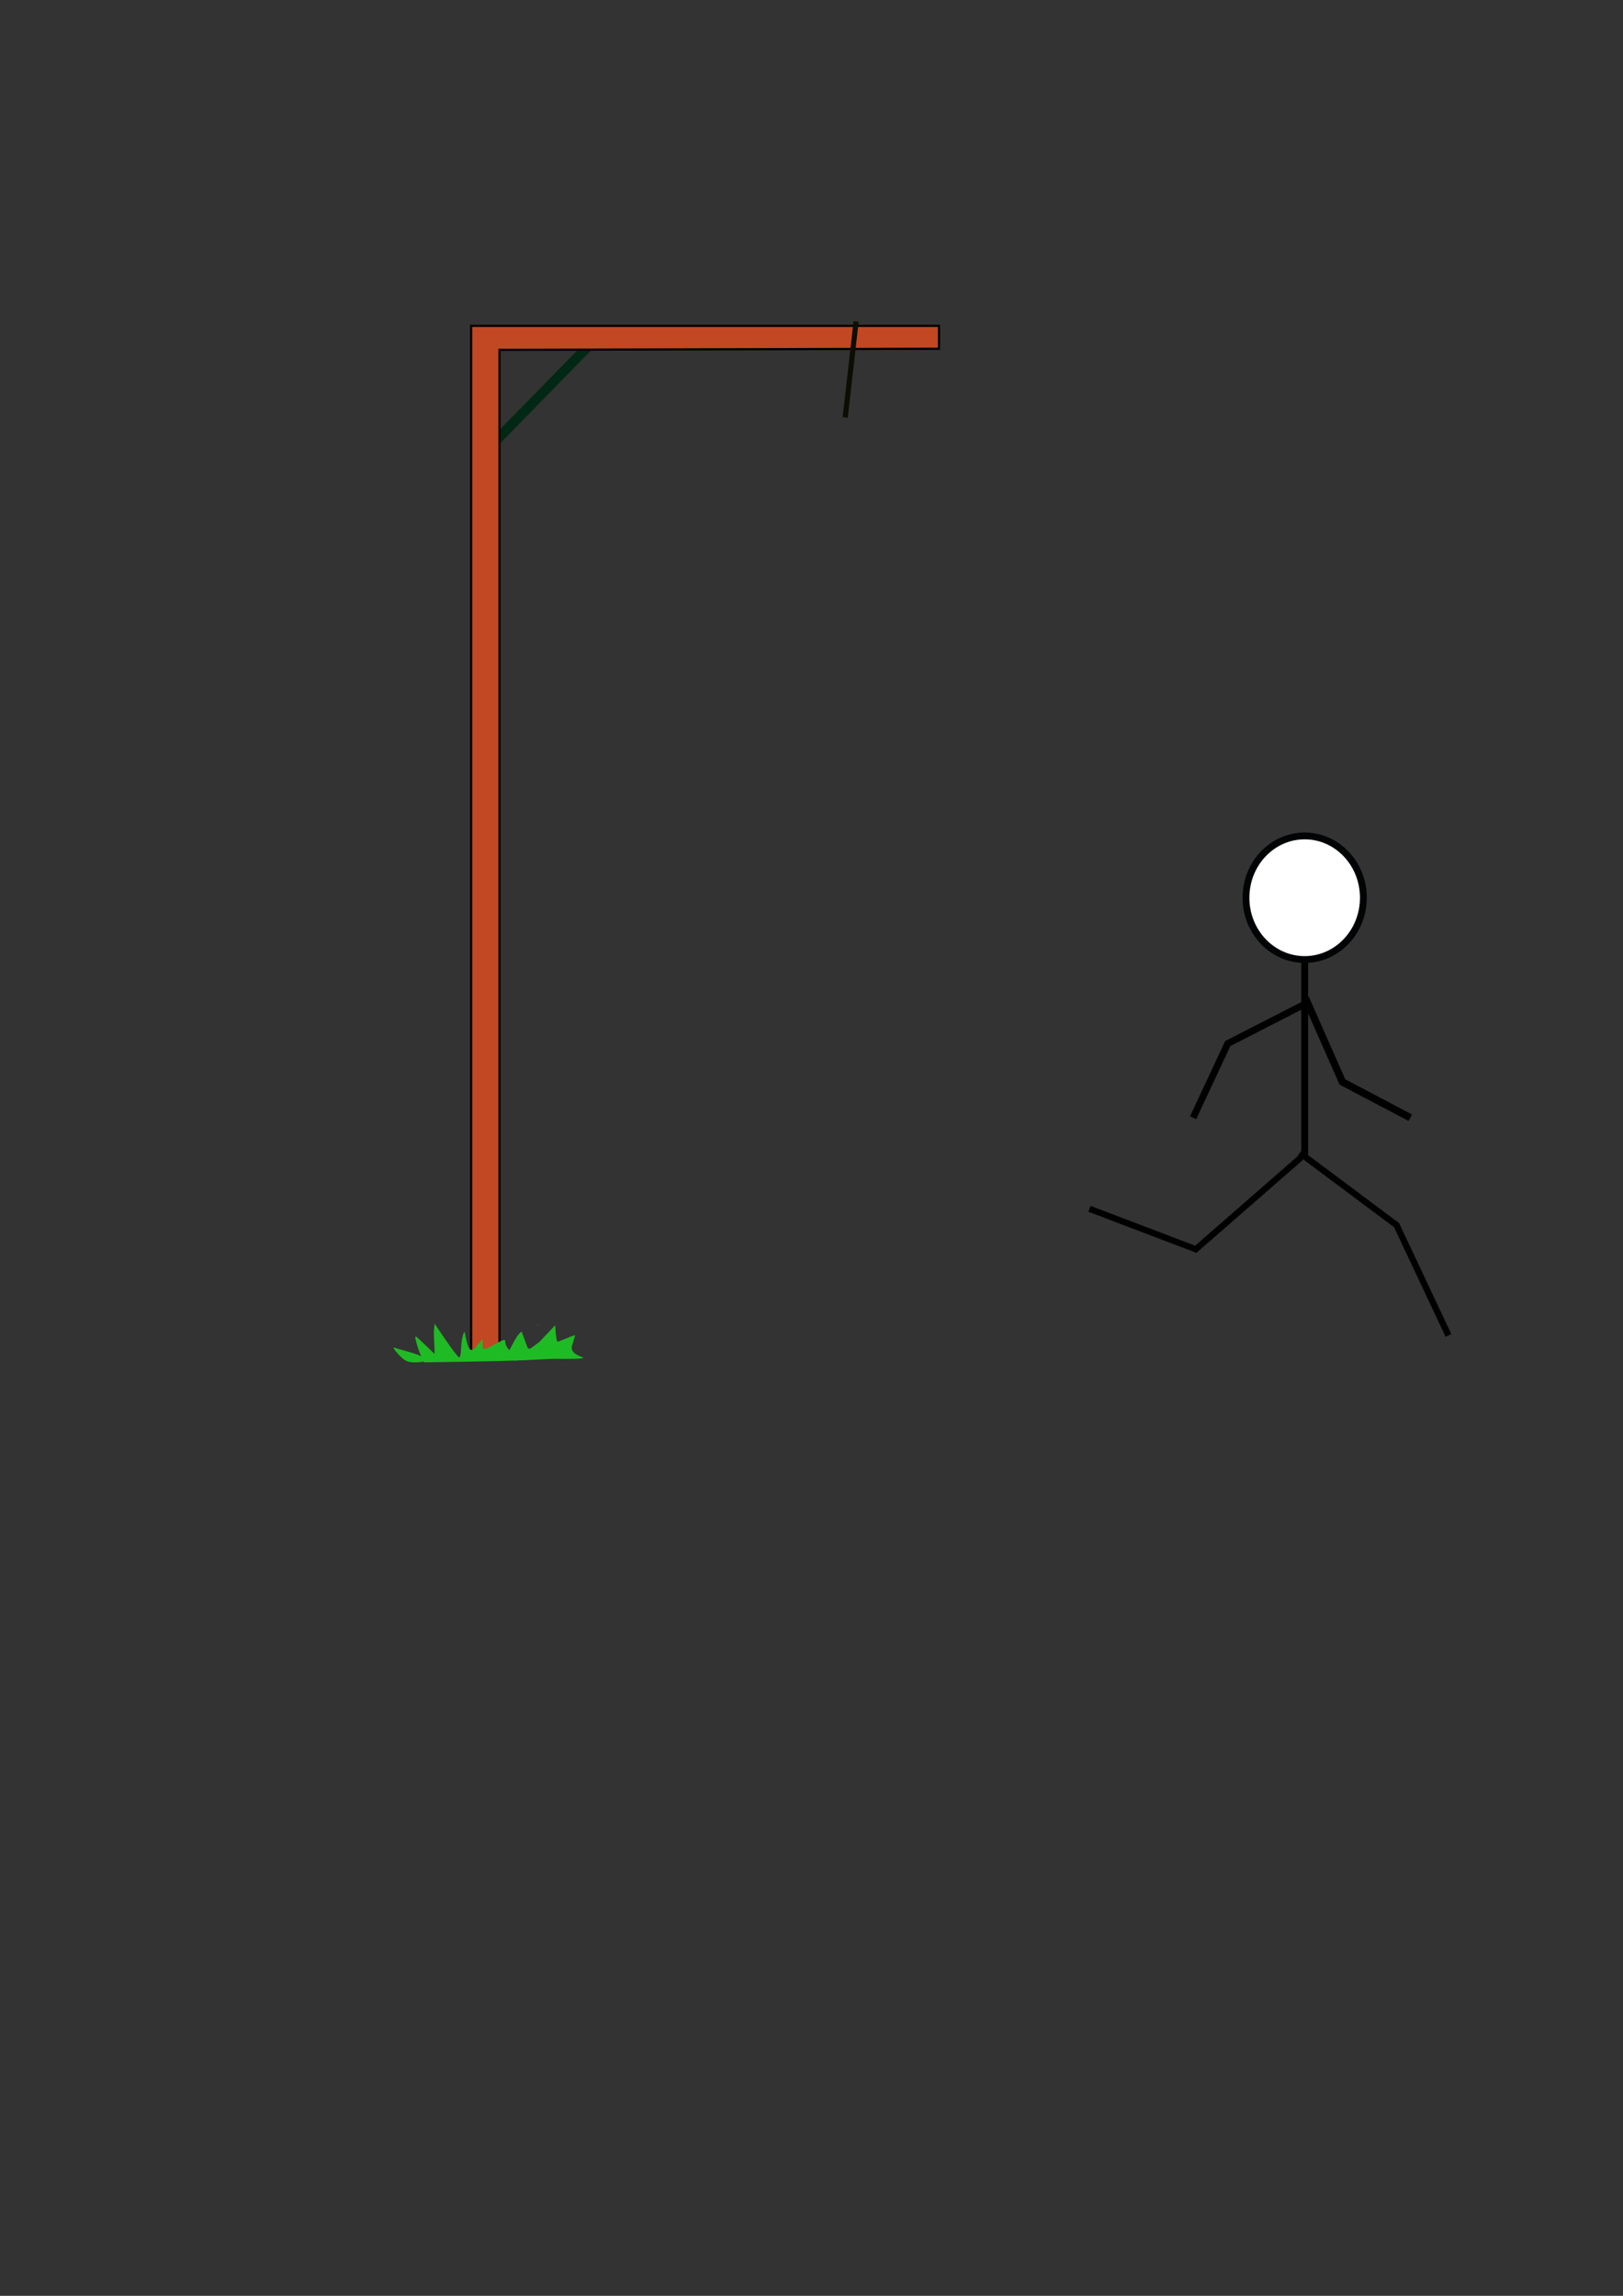 <?xml version="1.0" encoding="UTF-8" standalone="no"?>
<!-- Created with Inkscape (http://www.inkscape.org/) -->

<svg
   xmlns:dc="http://purl.org/dc/elements/1.1/"
   xmlns:cc="http://creativecommons.org/ns#"
   xmlns:rdf="http://www.w3.org/1999/02/22-rdf-syntax-ns#"
   xmlns:svg="http://www.w3.org/2000/svg"
   xmlns="http://www.w3.org/2000/svg"
   xmlns:sodipodi="http://sodipodi.sourceforge.net/DTD/sodipodi-0.dtd"
   xmlns:inkscape="http://www.inkscape.org/namespaces/inkscape"
   width="210mm"
   height="297mm"
   viewBox="0 0 744.094 1052.362"
   id="svg2"
   version="1.1"
   inkscape:version="0.91 r13725"
   sodipodi:docname="hangman_escape.svg"
   inkscape:export-filename="C:\Users\Robert\Documents\Diverse\bilder\Inkscape\escape7.png"
   inkscape:export-xdpi="180"
   inkscape:export-ydpi="180">
  <rect x="0" y="0" width="744.094" height="1052.362" fill="#333333" stroke="none"/>
  <defs
     id="defs4" />
  <sodipodi:namedview
     id="base"
     pagecolor="#ffffff"
     bordercolor="#666666"
     borderopacity="1.0"
     inkscape:pageopacity="0.0"
     inkscape:pageshadow="2"
     inkscape:zoom="0.5"
     inkscape:cx="1006.6676"
     inkscape:cy="473.29051"
     inkscape:document-units="px"
     inkscape:current-layer="layer20"
     showgrid="false"
     inkscape:window-width="1920"
     inkscape:window-height="1017"
     inkscape:window-x="-8"
     inkscape:window-y="-8"
     inkscape:window-maximized="1" />
  <g
     inkscape:groupmode="layer"
     id="layer2"
     inkscape:label="pin"
     style="display:inline">
    <path
       style="display:inline;fill:none;fill-rule:evenodd;stroke:#002814;stroke-width:4.502;stroke-linecap:butt;stroke-linejoin:miter;stroke-miterlimit:4;stroke-dasharray:none;stroke-opacity:1"
       d="m 226.183,203.19 43.964,-44.956 1.67,1.707"
       id="path4140"
       inkscape:connector-curvature="0" />
  </g>
  <g
     inkscape:label="hanger"
     inkscape:groupmode="layer"
     id="layer1"
     style="display:inline">
    <path
       style="fill:#c14822;fill-opacity:1;fill-rule:evenodd;stroke:#000000;stroke-width:1px;stroke-linecap:butt;stroke-linejoin:miter;stroke-opacity:1"
       d="m 216,623.362 0,-474 0,0 214.5,0 0,10.5 -201.5,0.5 0,462 1,0 z"
       id="path4138"
       inkscape:connector-curvature="0"
       sodipodi:nodetypes="ccccccccc" />
  </g>
  <g
     inkscape:groupmode="layer"
     id="layer6"
     inkscape:label="rope"
     style="display:inline" />
  <g
     inkscape:groupmode="layer"
     id="layer4"
     inkscape:label="ground"
     style="display:inline">
    <path
       style="opacity:1;fill:#1fbb24;fill-opacity:1;stroke:#ffffff;stroke-width:0;stroke-linecap:round;stroke-miterlimit:4;stroke-dasharray:none;stroke-opacity:1"
       d="m 250.213,622.361 c -7.72,-0.741 0.664,0.223 0.895,0 z"
       id="path4200"
       inkscape:connector-curvature="0"
       sodipodi:nodetypes="ccc" />
    <path
       style="opacity:1;fill:#1fbb24;fill-opacity:1;stroke:#ffffff;stroke-width:0;stroke-linecap:round;stroke-miterlimit:4;stroke-dasharray:none;stroke-opacity:1"
       d="m 250.594,622.361 -0.787,0.621 c 0.822,-6.857 1.301,-0.621 1.301,-0.621 -0.171,2e-5 -0.343,-2e-5 -0.514,-3e-5 z"
       id="path4222"
       inkscape:connector-curvature="0"
       sodipodi:nodetypes="cccc" />
    <path
       style="opacity:1;fill:#1fbb24;fill-opacity:1;stroke:#ffffff;stroke-width:0;stroke-linecap:round;stroke-miterlimit:4;stroke-dasharray:none;stroke-opacity:1"
       d="m 247.047,607.072 c -0.346,0.079 -0.687,0.174 -1.023,0.277 0.22,0.002 0.44,7.9e-4 0.66,0.002 l 0.363,-0.279 z"
       id="path4230"
       inkscape:connector-curvature="0" />
    <path
       style="fill:none;fill-rule:evenodd;stroke:#000000;stroke-width:0;stroke-linecap:butt;stroke-linejoin:miter;stroke-miterlimit:4;stroke-dasharray:none;stroke-opacity:1"
       d="m 193,624.362 -7,-19 12,13 0,-15 12,17 2,-16 4,14 10,-11 3,11 14,-13 -0.5,19.25 15.5,-20.25 0,10 10,-4 -4,11 16,-7 -15,10 c -27.667,0.333 -55.333,0.667 -83,1 l -11,-11 19,6"
       id="path4420"
       inkscape:connector-curvature="0"
       sodipodi:nodetypes="cccccccccccccccccccc" />
    <path
       style="opacity:1;fill:#1fbb24;fill-opacity:1;stroke:#ffffff;stroke-width:0;stroke-linecap:round;stroke-miterlimit:4;stroke-dasharray:none;stroke-opacity:1"
       d="m 247.339,615.088 7.172,-7.59 0.31,3.75 c 0.171,2.062 0.523,3.75 0.782,3.75 0.259,0 2.087,-0.675 4.062,-1.5 1.974,-0.825 3.733,-1.5 3.907,-1.5 0.174,0 -0.39,2.074 -1.254,4.61 -1.327,3.896 3.893,4.999 5.061,5.759 0.86,0.56 -7.52,0.585 -13.541,0.48 l -18.172,0.831 z"
       id="path4422"
       inkscape:connector-curvature="0"
       sodipodi:nodetypes="ccssssssscc" />
    <path
       style="opacity:1;fill:#1fbb24;fill-opacity:1;stroke:#ffffff;stroke-width:0;stroke-linecap:round;stroke-miterlimit:4;stroke-dasharray:none;stroke-opacity:1"
       d="m 192.826,621.057 c -0.786,-1.881 -1.742,-4.745 -2.124,-6.365 -0.687,-2.911 -0.642,-2.893 3.932,1.514 l 4.627,4.458 c 0,-6.631 -0.75,-8.012 0,-13.892 l 5.25,7.701 c 2.888,4.235 5.588,7.717 6,7.738 0.412,0.021 0.795,-1.65 0.85,-3.713 0.055,-2.062 0.423,-4.875 0.819,-6.25 0.687,-2.388 0.75,-2.343 1.415,1 1.227,6.17 2.357,6.933 5.185,3.5 l 2.471,-3 0.005,3.75 c 0.005,3.458 10.365,-5.388 10.365,-2.75 0,5.864 10.97,8.482 0,5.864 2.165,-0.079 4.01,-7.731 7.507,-10.27 l 2.868,7.708 4.028,0.974 c 6.284,1.684 -3.179,3.941 -3.433,4.205 -0.253,0.265 -11.232,0.654 -24.398,0.865 l -23.938,0.383 -1.429,-3.42 z"
       id="path4424"
       inkscape:connector-curvature="0"
       sodipodi:nodetypes="cssccsscsssccsccccssccc" />
    <path
       style="opacity:1;fill:#1fbb24;fill-opacity:1;stroke:#ffffff;stroke-width:0;stroke-linecap:round;stroke-miterlimit:4;stroke-dasharray:none;stroke-opacity:1"
       d="m 182.707,620.848 c -1.895,-2.008 -2.747,-3.406 -1.893,-3.107 0.854,0.299 4.341,1.326 7.75,2.282 7.437,2.087 8.447,4.475 1.893,4.475 -3.656,0 -4.822,-0.549 -7.75,-3.65 z"
       id="path4430"
       inkscape:connector-curvature="0" />
  </g>
  <g
     inkscape:groupmode="layer"
     id="layer21"
     inkscape:label="man 0"
     style="display:none">
    <g
       transform="translate(-4.2692137e-6,4.7244096e-6)"
       style="display:inline"
       id="g4552-7">
      <path
         inkscape:connector-curvature="0"
         id="path4448-32"
         d="m 392.5,147.362 0,78"
         style="fill:none;fill-rule:evenodd;stroke:#0b0e00;stroke-width:3.125;stroke-linecap:butt;stroke-linejoin:miter;stroke-miterlimit:4;stroke-dasharray:none;stroke-opacity:1" />
      <path
         sodipodi:nodetypes="cc"
         inkscape:connector-curvature="0"
         id="path4459-1"
         d="m 393.151,277.373 0,106.066"
         style="fill:none;fill-rule:evenodd;stroke:#000000;stroke-width:3.125;stroke-linecap:butt;stroke-linejoin:miter;stroke-miterlimit:4;stroke-dasharray:none;stroke-opacity:1" />
      <ellipse
         ry="28.326"
         rx="26.912"
         cy="250.503"
         cx="393.151"
         id="path4443-6"
         style="opacity:1;fill:#ffffff;fill-opacity:1;stroke:#000405;stroke-width:3.125;stroke-linecap:round;stroke-miterlimit:4;stroke-dasharray:none;stroke-opacity:1" />
      <path
         inkscape:connector-curvature="0"
         id="path4462-1"
         d="m 392,296.362 -48,54"
         style="fill:none;fill-rule:evenodd;stroke:#000000;stroke-width:3.125;stroke-linecap:butt;stroke-linejoin:miter;stroke-miterlimit:4;stroke-dasharray:none;stroke-opacity:1" />
      <path
         inkscape:connector-curvature="0"
         id="path4462-6-4"
         d="m 392.634,382.684 -52.268,87.357"
         style="fill:none;fill-rule:evenodd;stroke:#000000;stroke-width:3.125;stroke-linecap:butt;stroke-linejoin:miter;stroke-miterlimit:4;stroke-dasharray:none;stroke-opacity:1" />
      <path
         inkscape:connector-curvature="0"
         id="path4462-6-0-2"
         d="m 393.685,382.678 50.629,87.369"
         style="fill:none;fill-rule:evenodd;stroke:#000000;stroke-width:3.125;stroke-linecap:butt;stroke-linejoin:miter;stroke-miterlimit:4;stroke-dasharray:none;stroke-opacity:1" />
      <path
         inkscape:connector-curvature="0"
         id="path4462-1-8"
         d="M 441.991,350.364 393.009,295.36"
         style="display:inline;fill:none;fill-rule:evenodd;stroke:#000000;stroke-width:3.1;stroke-linecap:butt;stroke-linejoin:miter;stroke-miterlimit:4;stroke-dasharray:none;stroke-opacity:1" />
    </g>
  </g>
  <g
     inkscape:groupmode="layer"
     id="layer9"
     inkscape:label="man 1"
     style="display:none">
    <g
       id="g4552">
      <path
         inkscape:connector-curvature="0"
         id="path4448"
         d="m 392.5,147.362 0,78"
         style="fill:none;fill-rule:evenodd;stroke:#0b0e00;stroke-width:3.125;stroke-linecap:butt;stroke-linejoin:miter;stroke-miterlimit:4;stroke-dasharray:none;stroke-opacity:1" />
      <path
         sodipodi:nodetypes="cc"
         inkscape:connector-curvature="0"
         id="path4459"
         d="m 393.151,277.373 0,106.066"
         style="fill:none;fill-rule:evenodd;stroke:#000000;stroke-width:3.125;stroke-linecap:butt;stroke-linejoin:miter;stroke-miterlimit:4;stroke-dasharray:none;stroke-opacity:1" />
      <ellipse
         ry="28.326"
         rx="26.912"
         cy="250.503"
         cx="393.151"
         id="path4443"
         style="opacity:1;fill:#ffffff;fill-opacity:1;stroke:#000405;stroke-width:3.125;stroke-linecap:round;stroke-miterlimit:4;stroke-dasharray:none;stroke-opacity:1" />
      <path
         inkscape:connector-curvature="0"
         id="path4462"
         d="m 392,296.362 -48,54"
         style="fill:none;fill-rule:evenodd;stroke:#000000;stroke-width:3.125;stroke-linecap:butt;stroke-linejoin:miter;stroke-miterlimit:4;stroke-dasharray:none;stroke-opacity:1" />
      <path
         inkscape:connector-curvature="0"
         id="path4462-6"
         d="m 392.634,382.684 -52.268,87.357"
         style="fill:none;fill-rule:evenodd;stroke:#000000;stroke-width:3.125;stroke-linecap:butt;stroke-linejoin:miter;stroke-miterlimit:4;stroke-dasharray:none;stroke-opacity:1" />
      <path
         inkscape:connector-curvature="0"
         id="path4462-6-0"
         d="m 393.685,382.678 50.629,87.369"
         style="fill:none;fill-rule:evenodd;stroke:#000000;stroke-width:3.125;stroke-linecap:butt;stroke-linejoin:miter;stroke-miterlimit:4;stroke-dasharray:none;stroke-opacity:1" />
      <path
         sodipodi:nodetypes="cc"
         inkscape:connector-curvature="0"
         id="path4462-5"
         d="m 393.853,295.377 59.295,-73.029 C 376,196.362 376,196.362 376,196.362"
         style="fill:none;fill-rule:evenodd;stroke:#000000;stroke-width:3.125;stroke-linecap:butt;stroke-linejoin:miter;stroke-miterlimit:4;stroke-dasharray:none;stroke-opacity:1" />
      <path
         inkscape:connector-curvature="0"
         id="path4527"
         d="m 452,220.362 c -68,-41 -68,-41 -68,-41 l 0,1 0,0"
         style="fill:none;fill-rule:evenodd;stroke:#000000;stroke-width:3.125;stroke-linecap:butt;stroke-linejoin:miter;stroke-miterlimit:4;stroke-dasharray:none;stroke-opacity:1" />
      <ellipse
         ry="9"
         rx="6.5"
         cy="229.362"
         cx="455.5"
         id="path4529"
         style="opacity:1;fill:#ffffff;fill-opacity:1;stroke:#0b0e00;stroke-width:3.125;stroke-linecap:round;stroke-miterlimit:4;stroke-dasharray:none;stroke-opacity:1" />
      <ellipse
         ry="9"
         rx="6.5"
         cy="210.362"
         cx="459"
         id="path4529-2"
         style="display:inline;opacity:1;fill:#ffffff;fill-opacity:1;stroke:#0b0e00;stroke-width:3.125;stroke-linecap:round;stroke-miterlimit:4;stroke-dasharray:none;stroke-opacity:1" />
    </g>
  </g>
  <g
     inkscape:groupmode="layer"
     id="layer12"
     inkscape:label="man 2"
     style="display:none">
    <g
       transform="translate(-4.2692137e-6,4.7244096e-6)"
       style="display:inline"
       id="g4552-4">
      <path
         inkscape:connector-curvature="0"
         id="path4448-3"
         d="m 392.5,147.362 0,78"
         style="fill:none;fill-rule:evenodd;stroke:#0b0e00;stroke-width:3.125;stroke-linecap:butt;stroke-linejoin:miter;stroke-miterlimit:4;stroke-dasharray:none;stroke-opacity:1" />
      <path
         sodipodi:nodetypes="cc"
         inkscape:connector-curvature="0"
         id="path4459-2"
         d="m 393.151,277.373 0,106.066"
         style="fill:none;fill-rule:evenodd;stroke:#000000;stroke-width:3.125;stroke-linecap:butt;stroke-linejoin:miter;stroke-miterlimit:4;stroke-dasharray:none;stroke-opacity:1" />
      <ellipse
         ry="28.326"
         rx="26.912"
         cy="250.503"
         cx="393.151"
         id="path4443-0"
         style="opacity:1;fill:#ffffff;fill-opacity:1;stroke:#000405;stroke-width:3.125;stroke-linecap:round;stroke-miterlimit:4;stroke-dasharray:none;stroke-opacity:1" />
      <path
         inkscape:connector-curvature="0"
         id="path4462-0"
         d="m 392,296.362 -48,54"
         style="fill:none;fill-rule:evenodd;stroke:#000000;stroke-width:3.125;stroke-linecap:butt;stroke-linejoin:miter;stroke-miterlimit:4;stroke-dasharray:none;stroke-opacity:1" />
      <path
         inkscape:connector-curvature="0"
         id="path4462-6-6"
         d="m 392.634,382.684 -52.268,87.357"
         style="fill:none;fill-rule:evenodd;stroke:#000000;stroke-width:3.125;stroke-linecap:butt;stroke-linejoin:miter;stroke-miterlimit:4;stroke-dasharray:none;stroke-opacity:1" />
      <path
         inkscape:connector-curvature="0"
         id="path4462-6-0-6"
         d="m 393.685,382.678 50.629,87.369"
         style="fill:none;fill-rule:evenodd;stroke:#000000;stroke-width:3.125;stroke-linecap:butt;stroke-linejoin:miter;stroke-miterlimit:4;stroke-dasharray:none;stroke-opacity:1" />
      <path
         sodipodi:nodetypes="ccc"
         inkscape:connector-curvature="0"
         id="path4462-5-0"
         d="M 393.853,295.377 453.147,222.348 378,187.362"
         style="fill:none;fill-rule:evenodd;stroke:#000000;stroke-width:3.125;stroke-linecap:butt;stroke-linejoin:miter;stroke-miterlimit:4;stroke-dasharray:none;stroke-opacity:1" />
      <path
         inkscape:connector-curvature="0"
         id="path4527-1"
         d="M 452,220.362 379.05,186.787"
         style="fill:none;fill-rule:evenodd;stroke:#000000;stroke-width:3.125;stroke-linecap:butt;stroke-linejoin:miter;stroke-miterlimit:4;stroke-dasharray:none;stroke-opacity:1"
         sodipodi:nodetypes="cc" />
      <ellipse
         ry="9"
         rx="6.5"
         cy="229.362"
         cx="455.5"
         id="path4529-4"
         style="opacity:1;fill:#ffffff;fill-opacity:1;stroke:#0b0e00;stroke-width:3.125;stroke-linecap:round;stroke-miterlimit:4;stroke-dasharray:none;stroke-opacity:1" />
      <ellipse
         ry="9"
         rx="6.5"
         cy="210.362"
         cx="459"
         id="path4529-2-2"
         style="display:inline;opacity:1;fill:#ffffff;fill-opacity:1;stroke:#0b0e00;stroke-width:3.125;stroke-linecap:round;stroke-miterlimit:4;stroke-dasharray:none;stroke-opacity:1" />
    </g>
    <path
       style="fill:none;fill-rule:evenodd;stroke:#000000;stroke-width:1px;stroke-linecap:butt;stroke-linejoin:miter;stroke-opacity:1"
       d="m 399.515,187.571 c 2.121,-8.485 2.828,-9.899 2.828,-9.899"
       id="path4657"
       inkscape:connector-curvature="0" />
    <path
       style="fill:none;fill-rule:evenodd;stroke:#000000;stroke-width:1px;stroke-linecap:butt;stroke-linejoin:miter;stroke-opacity:1"
       d="m 415.072,188.278 -12.021,2.828"
       id="path4659"
       inkscape:connector-curvature="0" />
    <path
       style="fill:none;fill-rule:evenodd;stroke:#000000;stroke-width:1px;stroke-linecap:butt;stroke-linejoin:miter;stroke-opacity:1"
       d="m 384.666,197.47 -9.899,2.828"
       id="path4661"
       inkscape:connector-curvature="0" />
    <path
       style="fill:none;fill-rule:evenodd;stroke:#000000;stroke-width:1px;stroke-linecap:butt;stroke-linejoin:miter;stroke-opacity:1"
       d="m 388.202,198.884 -2.828,9.192"
       id="path4663"
       inkscape:connector-curvature="0" />
  </g>
  <g
     inkscape:groupmode="layer"
     id="layer14"
     inkscape:label="man 3"
     style="display:none">
    <g
       transform="translate(-4.2692137e-6,4.7244096e-6)"
       style="display:inline"
       id="g4552-4-8">
      <path
         inkscape:connector-curvature="0"
         id="path4448-3-5"
         d="m 392.5,147.362 -5,44"
         style="fill:none;fill-rule:evenodd;stroke:#0b0e00;stroke-width:2.347;stroke-linecap:butt;stroke-linejoin:miter;stroke-miterlimit:4;stroke-dasharray:none;stroke-opacity:1"
         sodipodi:nodetypes="cc" />
      <path
         sodipodi:nodetypes="cc"
         inkscape:connector-curvature="0"
         id="path4459-2-6"
         d="m 393.151,322.373 0,106.066"
         style="fill:none;fill-rule:evenodd;stroke:#000000;stroke-width:3.125;stroke-linecap:butt;stroke-linejoin:miter;stroke-miterlimit:4;stroke-dasharray:none;stroke-opacity:1" />
      <ellipse
         ry="28.326"
         rx="26.912"
         cy="295.503"
         cx="393.151"
         id="path4443-0-4"
         style="opacity:1;fill:#ffffff;fill-opacity:1;stroke:#000405;stroke-width:3.125;stroke-linecap:round;stroke-miterlimit:4;stroke-dasharray:none;stroke-opacity:1" />
      <path
         inkscape:connector-curvature="0"
         id="path4462-0-0"
         d="m 392,341.362 -48,54"
         style="fill:none;fill-rule:evenodd;stroke:#000000;stroke-width:3.125;stroke-linecap:butt;stroke-linejoin:miter;stroke-miterlimit:4;stroke-dasharray:none;stroke-opacity:1" />
      <path
         inkscape:connector-curvature="0"
         id="path4462-6-6-7"
         d="m 392.858,427.535 -37.716,90.654"
         style="fill:none;fill-rule:evenodd;stroke:#000000;stroke-width:3.125;stroke-linecap:butt;stroke-linejoin:miter;stroke-miterlimit:4;stroke-dasharray:none;stroke-opacity:1" />
      <path
         inkscape:connector-curvature="0"
         id="path4462-6-0-6-9"
         d="m 392.585,427.607 42.831,91.511"
         style="fill:none;fill-rule:evenodd;stroke:#000000;stroke-width:3.125;stroke-linecap:butt;stroke-linejoin:miter;stroke-miterlimit:4;stroke-dasharray:none;stroke-opacity:1" />
      <path
         inkscape:connector-curvature="0"
         id="path4462-0-0-3"
         d="m 394.28,341.271 67.439,-33.817"
         style="display:inline;fill:none;fill-rule:evenodd;stroke:#000000;stroke-width:3.125;stroke-linecap:butt;stroke-linejoin:miter;stroke-miterlimit:4;stroke-dasharray:none;stroke-opacity:1" />
    </g>
  </g>
  <g
     inkscape:groupmode="layer"
     id="layer16"
     inkscape:label="man 4"
     style="display:none">
    <g
       transform="translate(-2.9395567e-6,4.7244096e-6)"
       style="display:inline"
       id="g4552-4-8-3">
      <path
         inkscape:connector-curvature="0"
         id="path4448-3-5-0"
         d="m 392.5,147.362 6,44"
         style="fill:none;fill-rule:evenodd;stroke:#0b0e00;stroke-width:2.347;stroke-linecap:butt;stroke-linejoin:miter;stroke-miterlimit:4;stroke-dasharray:none;stroke-opacity:1"
         sodipodi:nodetypes="cc" />
      <path
         sodipodi:nodetypes="cc"
         inkscape:connector-curvature="0"
         id="path4459-2-6-4"
         d="m 387.151,439.373 0,91.066"
         style="fill:none;fill-rule:evenodd;stroke:#000000;stroke-width:3.125;stroke-linecap:butt;stroke-linejoin:miter;stroke-miterlimit:4;stroke-dasharray:none;stroke-opacity:1" />
      <ellipse
         ry="28.326"
         rx="26.912"
         cy="412.503"
         cx="387.151"
         id="path4443-0-4-3"
         style="opacity:1;fill:#ffffff;fill-opacity:1;stroke:#000405;stroke-width:3.125;stroke-linecap:round;stroke-miterlimit:4;stroke-dasharray:none;stroke-opacity:1" />
      <path
         inkscape:connector-curvature="0"
         id="path4462-0-0-0"
         d="m 386,458.362 -48,54"
         style="fill:none;fill-rule:evenodd;stroke:#000000;stroke-width:3.125;stroke-linecap:butt;stroke-linejoin:miter;stroke-miterlimit:4;stroke-dasharray:none;stroke-opacity:1" />
      <path
         inkscape:connector-curvature="0"
         id="path4462-6-6-7-3"
         d="m 386.921,528.458 -35.646,45.104 -2.196,48.588"
         style="fill:none;fill-rule:evenodd;stroke:#000000;stroke-width:2.898;stroke-linecap:butt;stroke-linejoin:miter;stroke-miterlimit:4;stroke-dasharray:none;stroke-opacity:1"
         sodipodi:nodetypes="ccc" />
      <path
         inkscape:connector-curvature="0"
         id="path4462-6-0-6-9-4"
         d="m 387.506,527.521 34.732,44.122 7.256,49.454"
         style="fill:none;fill-rule:evenodd;stroke:#000000;stroke-width:2.864;stroke-linecap:butt;stroke-linejoin:miter;stroke-miterlimit:4;stroke-dasharray:none;stroke-opacity:1"
         sodipodi:nodetypes="ccc" />
      <path
         inkscape:connector-curvature="0"
         id="path4462-0-0-3-5"
         d="m 388.439,461.394 48.122,54.936"
         style="display:inline;fill:none;fill-rule:evenodd;stroke:#000000;stroke-width:3.365;stroke-linecap:butt;stroke-linejoin:miter;stroke-miterlimit:4;stroke-dasharray:none;stroke-opacity:1" />
    </g>
  </g>
  <g
     inkscape:groupmode="layer"
     id="layer18"
     inkscape:label="man 5"
     style="display:none">
    <g
       transform="translate(-2.9395567e-6,4.7244096e-6)"
       style="display:inline"
       id="g4552-4-8-3-8">
      <path
         inkscape:connector-curvature="0"
         id="path4448-3-5-0-8"
         d="m 392.5,147.362 -5,44"
         style="fill:none;fill-rule:evenodd;stroke:#0b0e00;stroke-width:2.347;stroke-linecap:butt;stroke-linejoin:miter;stroke-miterlimit:4;stroke-dasharray:none;stroke-opacity:1"
         sodipodi:nodetypes="cc" />
      <path
         sodipodi:nodetypes="cc"
         inkscape:connector-curvature="0"
         id="path4459-2-6-4-4"
         d="m 472.151,437.373 0,91.066"
         style="fill:none;fill-rule:evenodd;stroke:#000000;stroke-width:3.125;stroke-linecap:butt;stroke-linejoin:miter;stroke-miterlimit:4;stroke-dasharray:none;stroke-opacity:1" />
      <ellipse
         ry="28.326"
         rx="26.912"
         cy="410.503"
         cx="472.151"
         id="path4443-0-4-3-0"
         style="opacity:1;fill:#ffffff;fill-opacity:1;stroke:#000405;stroke-width:3.125;stroke-linecap:round;stroke-miterlimit:4;stroke-dasharray:none;stroke-opacity:1" />
      <path
         inkscape:connector-curvature="0"
         id="path4462-0-0-0-2"
         d="M 472,459.362 436.883,477.369 421,511.362"
         style="fill:none;fill-rule:evenodd;stroke:#000000;stroke-width:3.125;stroke-linecap:butt;stroke-linejoin:miter;stroke-miterlimit:4;stroke-dasharray:none;stroke-opacity:1"
         sodipodi:nodetypes="ccc" />
      <path
         inkscape:connector-curvature="0"
         id="path4462-6-6-7-3-7"
         d="m 469.921,527.458 44.354,33.104 23.804,50.588"
         style="fill:none;fill-rule:evenodd;stroke:#000000;stroke-width:2.898;stroke-linecap:butt;stroke-linejoin:miter;stroke-miterlimit:4;stroke-dasharray:none;stroke-opacity:1"
         sodipodi:nodetypes="ccc" />
      <path
         inkscape:connector-curvature="0"
         id="path4462-6-0-6-9-4-2"
         d="m 470.506,529.521 -48.268,42.122 -48.744,-18.546"
         style="fill:none;fill-rule:evenodd;stroke:#000000;stroke-width:2.864;stroke-linecap:butt;stroke-linejoin:miter;stroke-miterlimit:4;stroke-dasharray:none;stroke-opacity:1"
         sodipodi:nodetypes="ccc" />
      <path
         inkscape:connector-curvature="0"
         id="path4462-0-0-3-5-4"
         d="m 472.439,456.394 17.022,38.564 31.101,16.371"
         style="display:inline;fill:none;fill-rule:evenodd;stroke:#000000;stroke-width:3.365;stroke-linecap:butt;stroke-linejoin:miter;stroke-miterlimit:4;stroke-dasharray:none;stroke-opacity:1"
         sodipodi:nodetypes="ccc" />
    </g>
  </g>
  <g
     inkscape:groupmode="layer"
     id="layer19"
     inkscape:label="man 6"
     style="display:none">
    <g
       transform="translate(-4.5673877e-6,4.7244096e-6)"
       style="display:inline"
       id="g4552-4-8-3-8-2">
      <path
         inkscape:connector-curvature="0"
         id="path4448-3-5-0-8-2"
         d="m 392.5,147.362 5,44"
         style="fill:none;fill-rule:evenodd;stroke:#0b0e00;stroke-width:2.347;stroke-linecap:butt;stroke-linejoin:miter;stroke-miterlimit:4;stroke-dasharray:none;stroke-opacity:1"
         sodipodi:nodetypes="cc" />
      <path
         sodipodi:nodetypes="cc"
         inkscape:connector-curvature="0"
         id="path4459-2-6-4-4-7"
         d="m 545.651,438.373 0,91.066"
         style="fill:none;fill-rule:evenodd;stroke:#000000;stroke-width:3.125;stroke-linecap:butt;stroke-linejoin:miter;stroke-miterlimit:4;stroke-dasharray:none;stroke-opacity:1" />
      <ellipse
         ry="28.326"
         rx="26.912"
         cy="411.503"
         cx="545.651"
         id="path4443-0-4-3-0-9"
         style="opacity:1;fill:#ffffff;fill-opacity:1;stroke:#000405;stroke-width:3.125;stroke-linecap:round;stroke-miterlimit:4;stroke-dasharray:none;stroke-opacity:1" />
      <path
         inkscape:connector-curvature="0"
         id="path4462-0-0-0-2-4"
         d="M 545.5,460.362 518.383,494.369 559.5,527.362"
         style="fill:none;fill-rule:evenodd;stroke:#000000;stroke-width:3.125;stroke-linecap:butt;stroke-linejoin:miter;stroke-miterlimit:4;stroke-dasharray:none;stroke-opacity:1"
         sodipodi:nodetypes="ccc" />
      <path
         inkscape:connector-curvature="0"
         id="path4462-6-6-7-3-7-0"
         d="m 545.421,527.458 28.354,43.104 -35.196,42.588"
         style="fill:none;fill-rule:evenodd;stroke:#000000;stroke-width:2.898;stroke-linecap:butt;stroke-linejoin:miter;stroke-miterlimit:4;stroke-dasharray:none;stroke-opacity:1"
         sodipodi:nodetypes="ccc" />
      <path
         inkscape:connector-curvature="0"
         id="path4462-6-0-6-9-4-2-0"
         d="m 545.506,525.021 -14.268,54.122 -41.744,-24.546"
         style="fill:none;fill-rule:evenodd;stroke:#000000;stroke-width:2.864;stroke-linecap:butt;stroke-linejoin:miter;stroke-miterlimit:4;stroke-dasharray:none;stroke-opacity:1"
         sodipodi:nodetypes="ccc" />
      <path
         inkscape:connector-curvature="0"
         id="path4462-0-0-3-5-4-8"
         d="m 545.939,457.394 6.022,43.564 38.101,-34.629"
         style="display:inline;fill:none;fill-rule:evenodd;stroke:#000000;stroke-width:3.365;stroke-linecap:butt;stroke-linejoin:miter;stroke-miterlimit:4;stroke-dasharray:none;stroke-opacity:1"
         sodipodi:nodetypes="ccc" />
    </g>
  </g>
  <g
     inkscape:groupmode="layer"
     id="layer20"
     inkscape:label="man 7"
     style="display:inline">
    <g
       transform="translate(-4.5673877e-6,4.7244096e-6)"
       style="display:inline"
       id="g4552-4-8-3-8-5">
      <path
         inkscape:connector-curvature="0"
         id="path4448-3-5-0-8-8"
         d="m 392.5,147.362 -5,44"
         style="fill:none;fill-rule:evenodd;stroke:#0b0e00;stroke-width:2.347;stroke-linecap:butt;stroke-linejoin:miter;stroke-miterlimit:4;stroke-dasharray:none;stroke-opacity:1"
         sodipodi:nodetypes="cc" />
      <path
         sodipodi:nodetypes="cc"
         inkscape:connector-curvature="0"
         id="path4459-2-6-4-4-9"
         d="m 598.151,438.373 0,91.066"
         style="fill:none;fill-rule:evenodd;stroke:#000000;stroke-width:3.125;stroke-linecap:butt;stroke-linejoin:miter;stroke-miterlimit:4;stroke-dasharray:none;stroke-opacity:1" />
      <ellipse
         ry="28.326"
         rx="26.912"
         cy="411.503"
         cx="598.151"
         id="path4443-0-4-3-0-3"
         style="opacity:1;fill:#ffffff;fill-opacity:1;stroke:#000405;stroke-width:3.125;stroke-linecap:round;stroke-miterlimit:4;stroke-dasharray:none;stroke-opacity:1" />
      <path
         inkscape:connector-curvature="0"
         id="path4462-0-0-0-2-7"
         d="M 598,460.362 562.883,478.369 547,512.362"
         style="fill:none;fill-rule:evenodd;stroke:#000000;stroke-width:3.125;stroke-linecap:butt;stroke-linejoin:miter;stroke-miterlimit:4;stroke-dasharray:none;stroke-opacity:1"
         sodipodi:nodetypes="ccc" />
      <path
         inkscape:connector-curvature="0"
         id="path4462-6-6-7-3-7-3"
         d="m 595.921,528.458 44.354,33.104 23.804,50.588"
         style="fill:none;fill-rule:evenodd;stroke:#000000;stroke-width:2.898;stroke-linecap:butt;stroke-linejoin:miter;stroke-miterlimit:4;stroke-dasharray:none;stroke-opacity:1"
         sodipodi:nodetypes="ccc" />
      <path
         inkscape:connector-curvature="0"
         id="path4462-6-0-6-9-4-2-3"
         d="m 596.506,530.521 -48.268,42.122 -48.744,-18.546"
         style="fill:none;fill-rule:evenodd;stroke:#000000;stroke-width:2.864;stroke-linecap:butt;stroke-linejoin:miter;stroke-miterlimit:4;stroke-dasharray:none;stroke-opacity:1"
         sodipodi:nodetypes="ccc" />
      <path
         inkscape:connector-curvature="0"
         id="path4462-0-0-3-5-4-2"
         d="m 598.439,457.394 17.022,38.564 31.101,16.371"
         style="display:inline;fill:none;fill-rule:evenodd;stroke:#000000;stroke-width:3.365;stroke-linecap:butt;stroke-linejoin:miter;stroke-miterlimit:4;stroke-dasharray:none;stroke-opacity:1"
         sodipodi:nodetypes="ccc" />
    </g>
  </g>
</svg>

